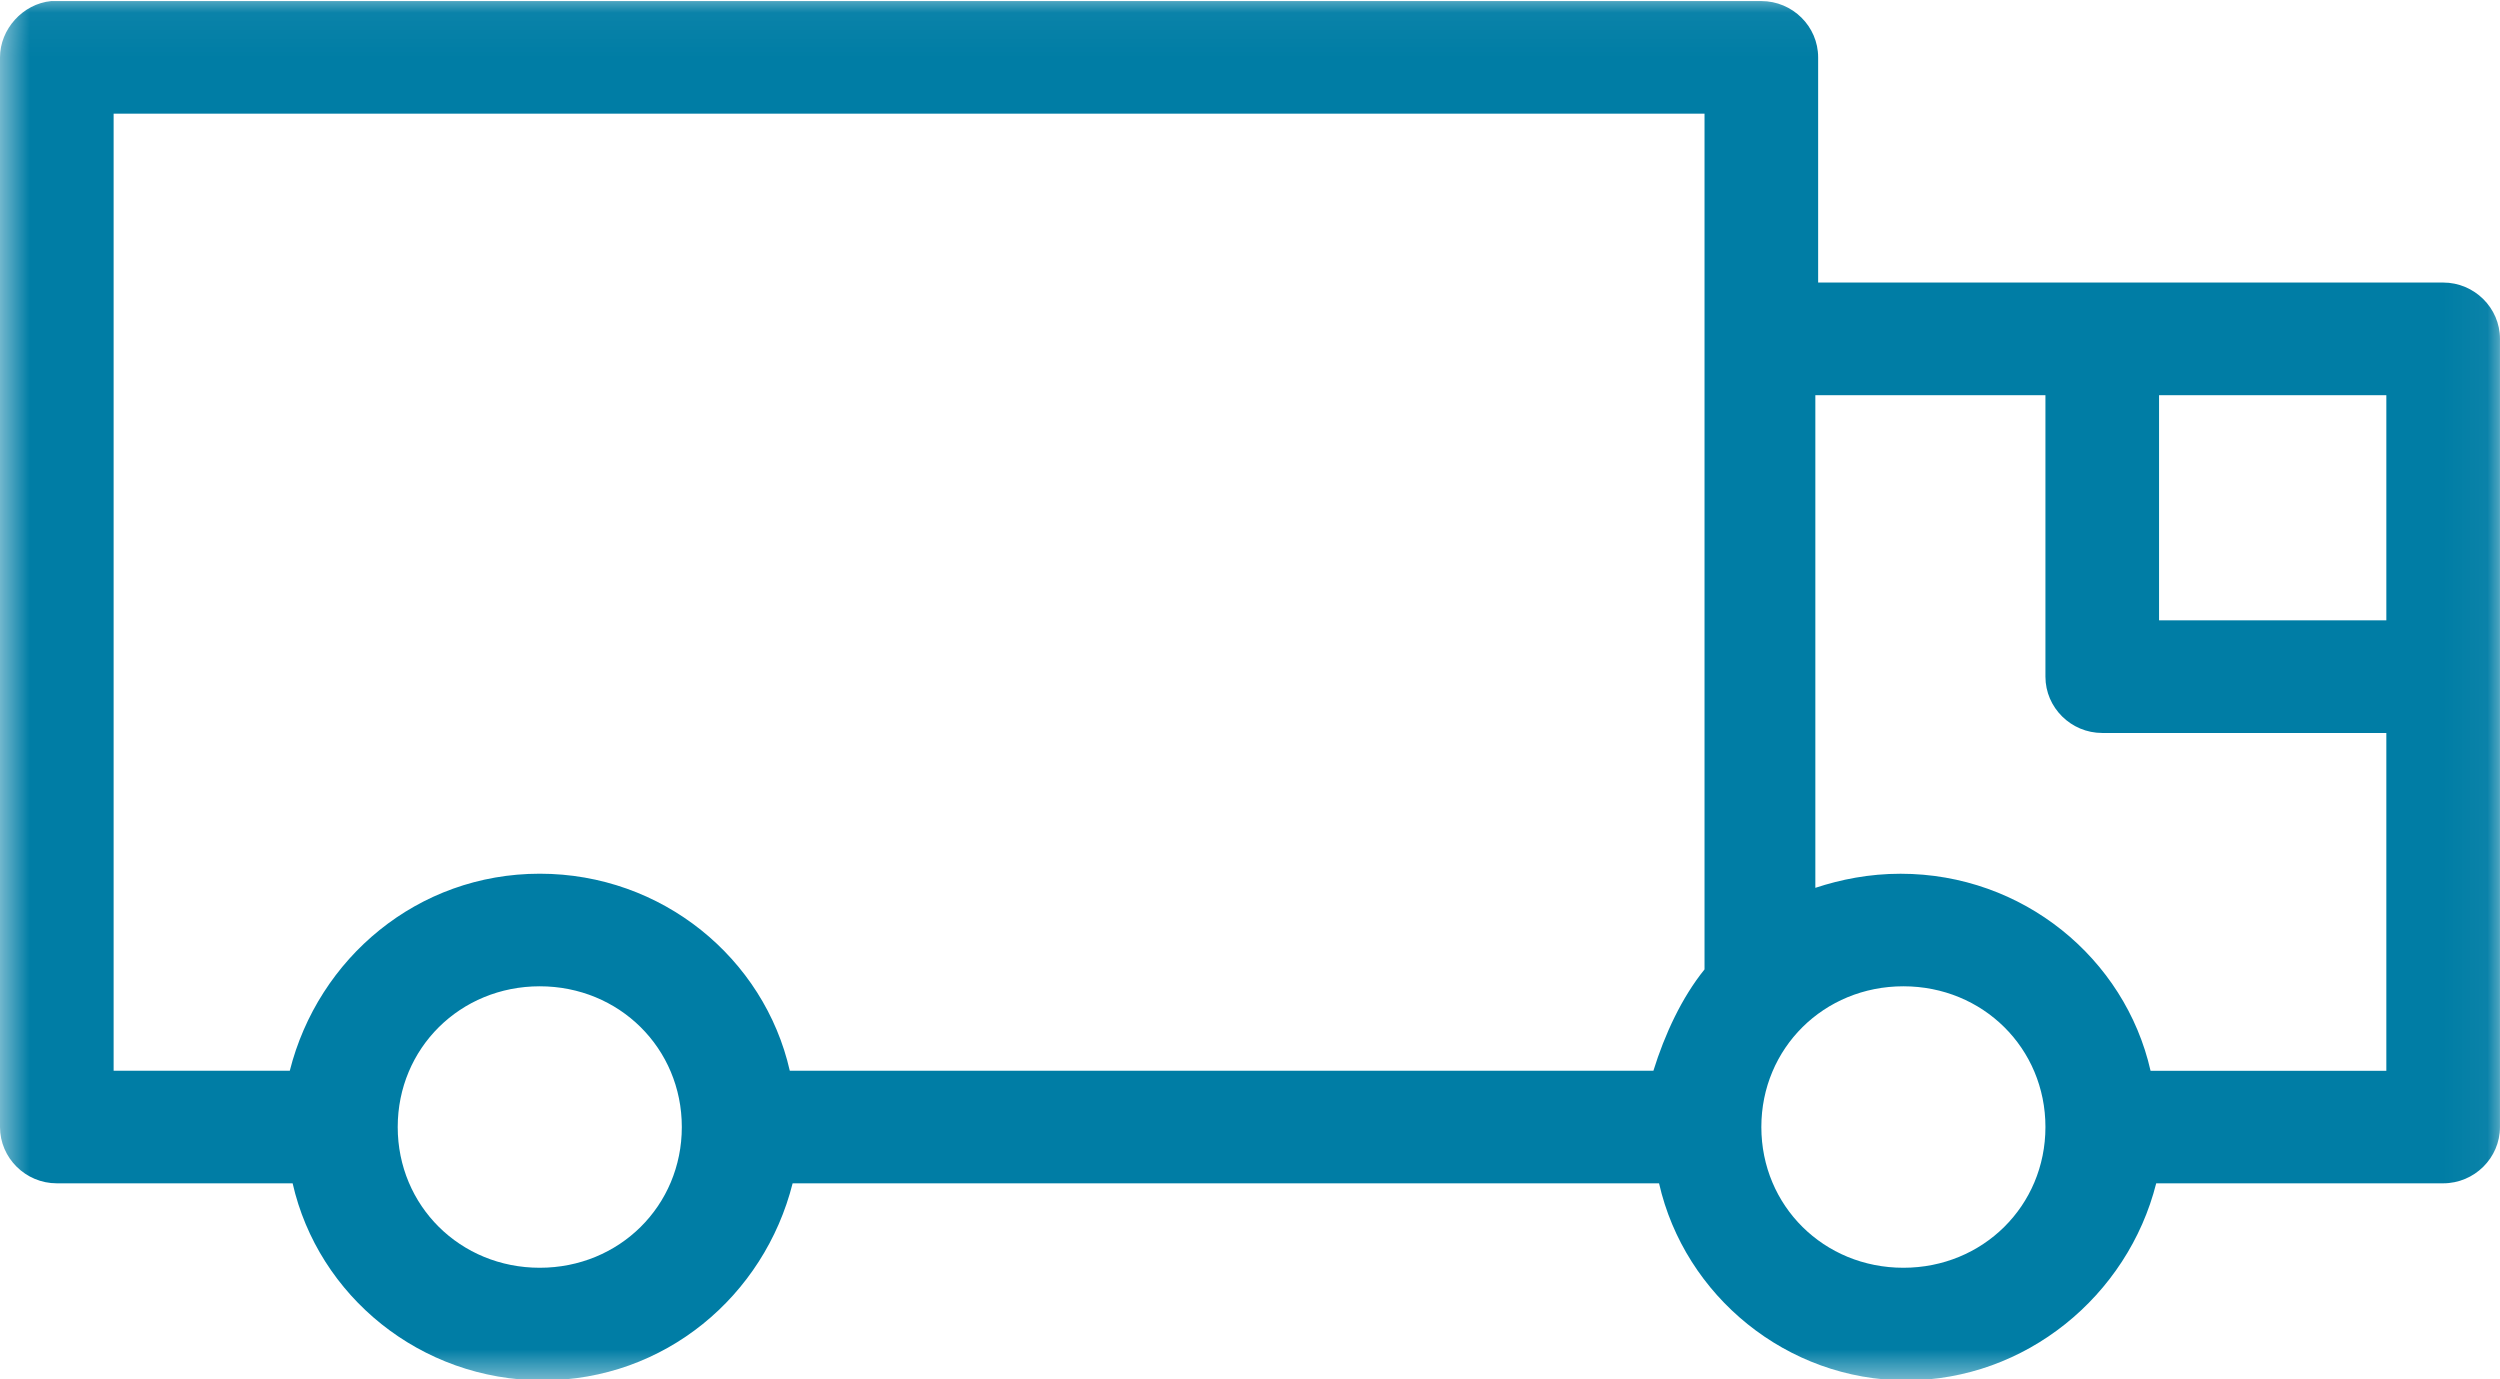 <svg xmlns="http://www.w3.org/2000/svg" xmlns:xlink="http://www.w3.org/1999/xlink" width="58" height="32" viewBox="0 0 58 32">
  <defs>
    <rect id="rect-1" width="58" height="32" x="0" y="0"/>
    <mask id="mask-2" maskContentUnits="userSpaceOnUse" maskUnits="userSpaceOnUse">
      <rect width="58" height="32" x="0" y="0" fill="black"/>
      <use fill="white" xlink:href="#rect-1"/>
    </mask>
  </defs>
  <g>
    <use fill="none" xlink:href="#rect-1"/>
    <g mask="url(#mask-2)">
      <path fill="rgb(0,125,165)" fill-rule="evenodd" d="M0 1.331c0-.653.527-1.241 1.186-1.306h39.677c.725 0 1.318.588 1.318 1.306v5.224h14.5c.725 0 1.318.588 1.318 1.306V26.147c0 .718-.593 1.306-1.318 1.306h-6.657c-.659 2.612-3.032 4.571-5.8 4.571-2.768 0-5.141-1.959-5.734-4.571H18.389c-.659 2.612-2.966 4.571-5.8 4.571-2.834 0-5.207-1.959-5.8-4.571H1.318c-.725 0-1.318-.588-1.318-1.306V1.331zm39.545 1.306H2.636V24.841H6.723c.659-2.612 2.966-4.571 5.8-4.571 2.834 0 5.207 1.959 5.8 4.571H38.359c.264-.849.659-1.698 1.186-2.351V2.637zm2.57 6.531h5.339v6.531c0 .718.593 1.306 1.318 1.306h6.591v7.837h-5.47c-.593-2.612-2.966-4.571-5.8-4.571-.725 0-1.384.131-1.977.327V9.168zm13.248 0h-5.273v5.224h5.273v-5.224zm-42.841 13.714c1.845 0 3.296 1.437 3.296 3.265 0 1.829-1.45 3.265-3.296 3.265s-3.295-1.437-3.295-3.265c0-1.829 1.45-3.265 3.295-3.265zm34.932 3.265c0-1.829-1.45-3.265-3.296-3.265-1.845 0-3.295 1.437-3.295 3.265 0 1.829 1.45 3.265 3.295 3.265 1.845 0 3.296-1.437 3.296-3.265z"/>
    </g>
  </g>
</svg>
